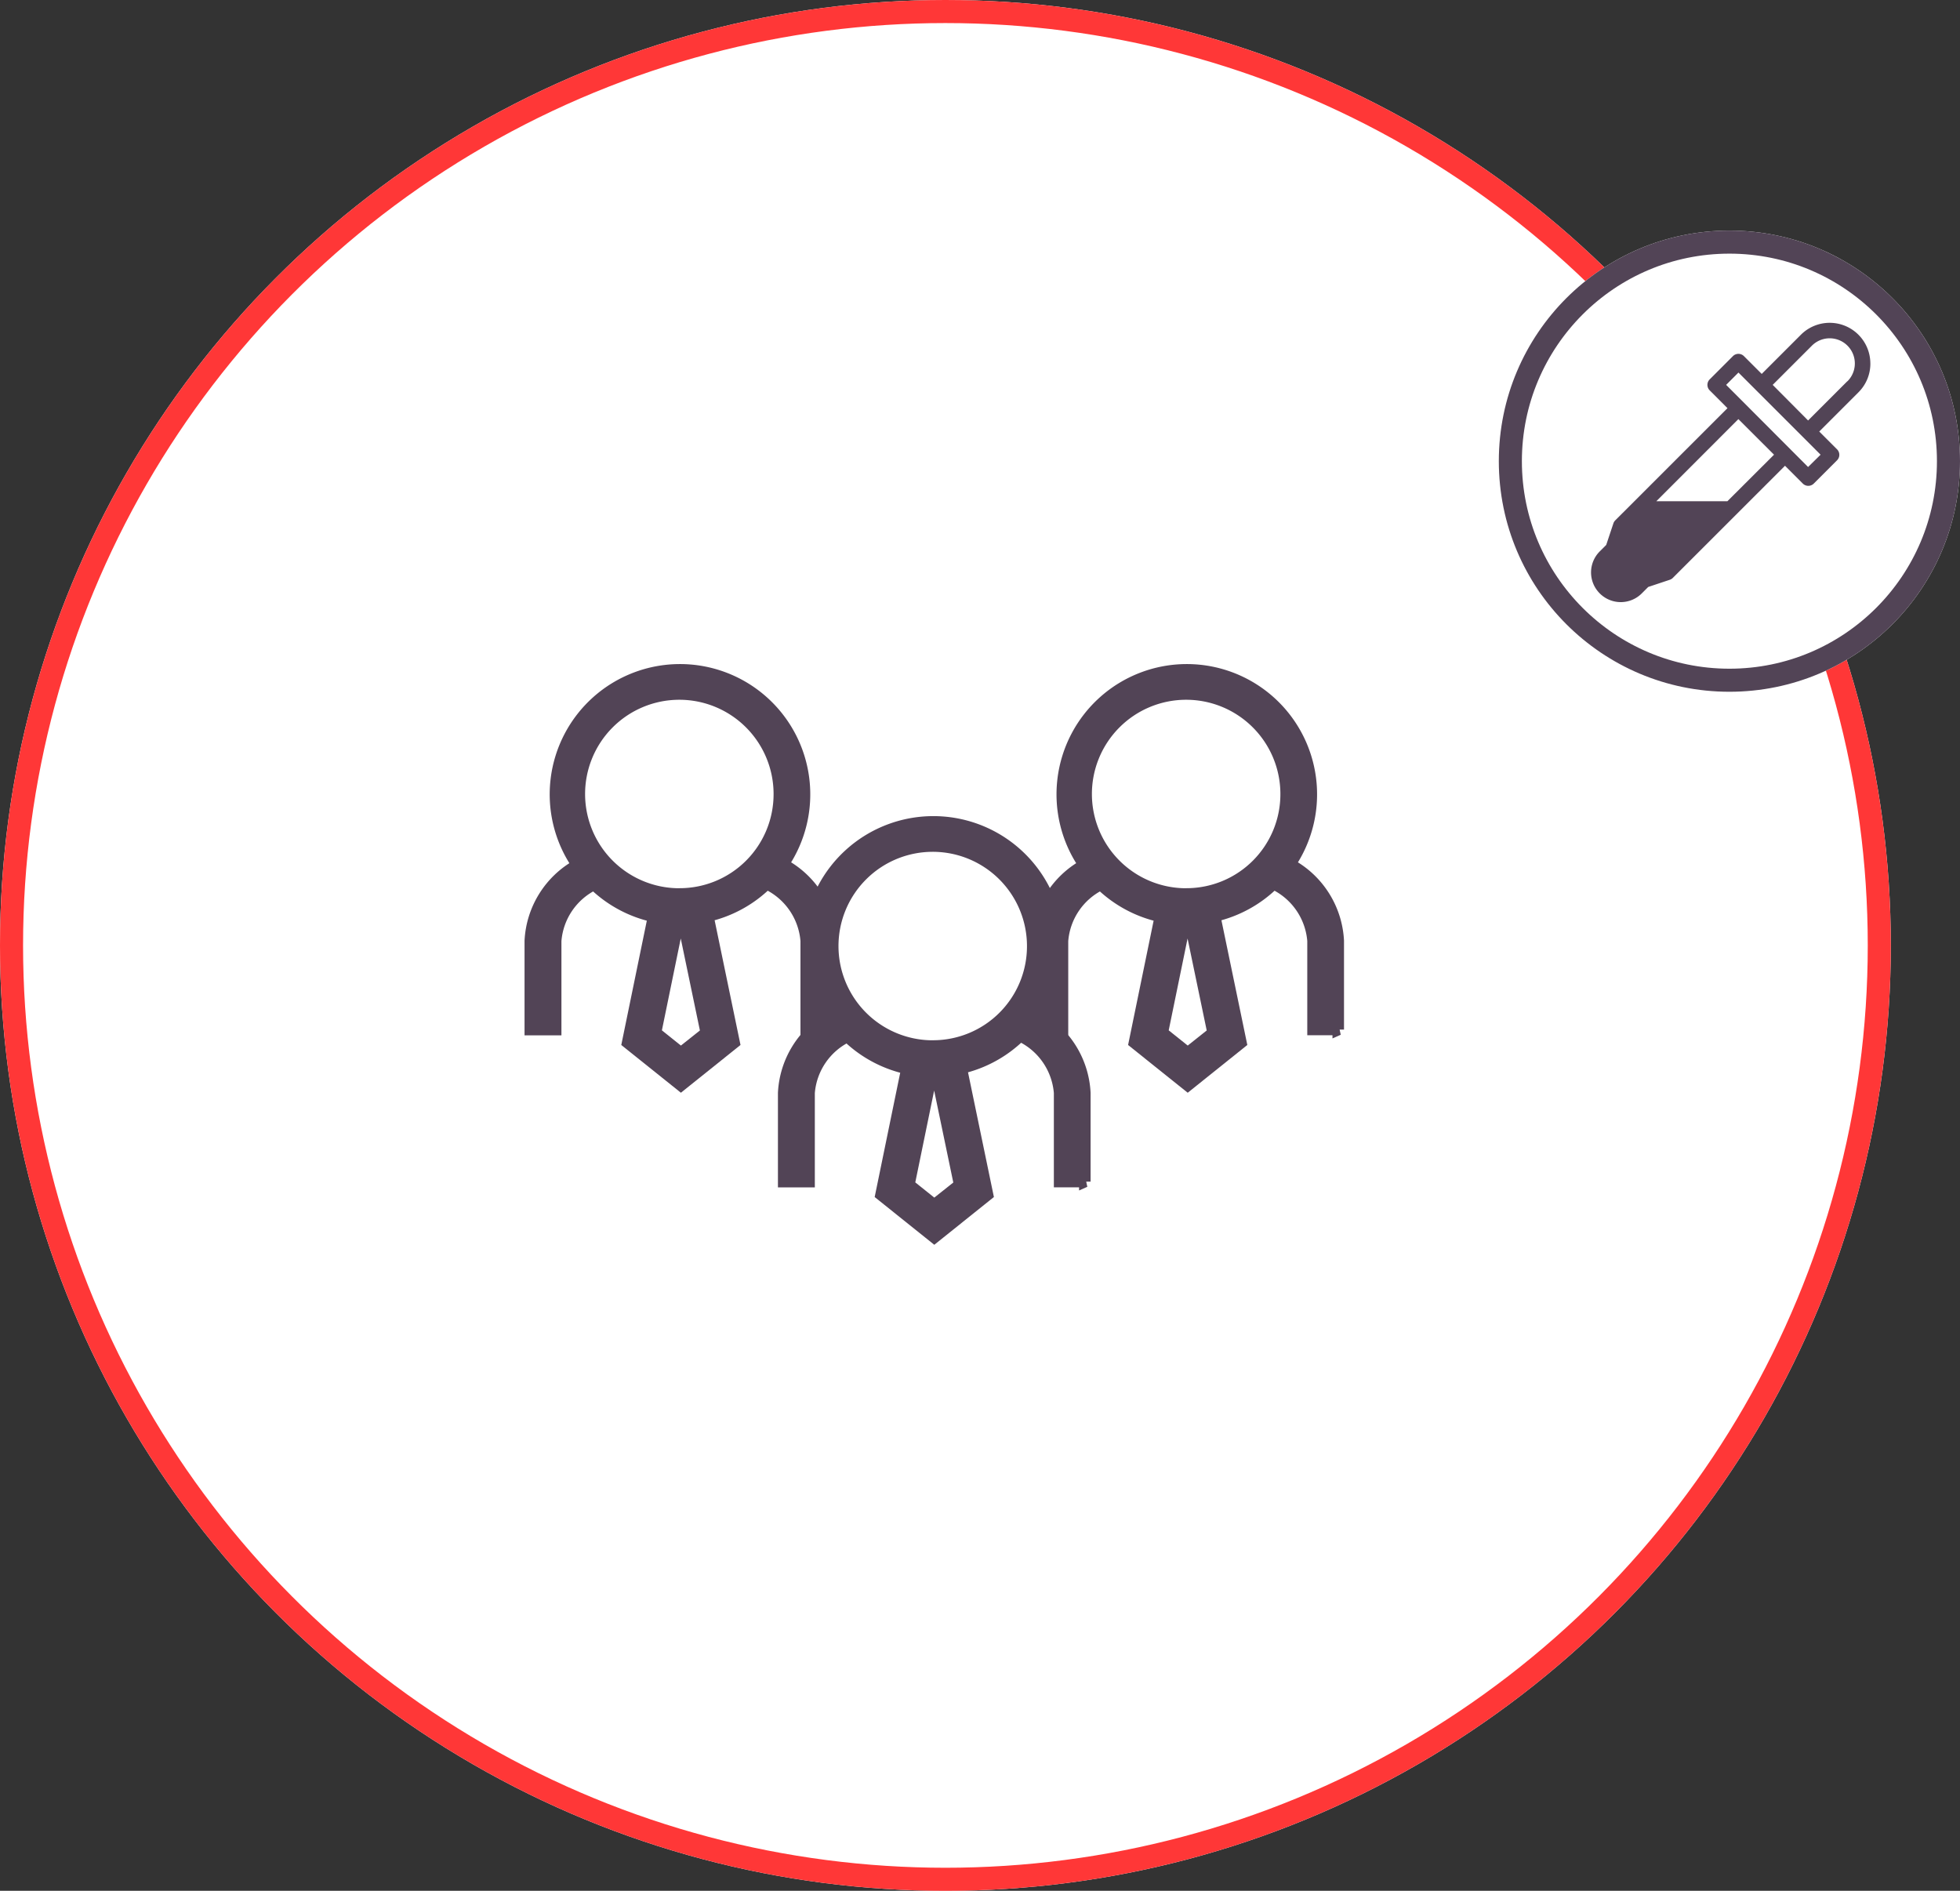 <svg xmlns="http://www.w3.org/2000/svg" width="85" height="82" viewBox="0 0 85 82"><rect x="0" y="0" width="85" height="82" fill="#333333" stroke="none"/><defs><style>.a,.c{fill:#fff;}.a{stroke:#ff3737;}.b,.d{fill:#524456;}.b,.c{stroke:#524456;}.b{stroke-width:0.5px;}.e{stroke:none;}.f{fill:none;}</style></defs><g transform="translate(-331 -217)"><g transform="translate(18)"><g transform="translate(-199 -4)"><g transform="translate(512 221)"><g class="a"><circle class="e" cx="41" cy="41" r="41"/><circle class="f" cx="41" cy="41" r="40.5"/></g></g></g><g transform="translate(336 246)"><g transform="translate(10.989 6.594)"><path class="b" d="M38.559,34.381V30.533a4,4,0,0,0-2.1-3.32,5.4,5.4,0,1,0-8.913.033A3.992,3.992,0,0,0,25.5,30.533v3.848h1.1V30.533a2.98,2.98,0,0,1,1.665-2.446,5.381,5.381,0,0,0,2.581,1.386L29.721,34.95,32.031,36.8,34.34,34.95,33.2,29.457a5.383,5.383,0,0,0,2.553-1.4,2.994,2.994,0,0,1,1.713,2.473v3.848h1.1Zm-6.528,1.013-1.1-.88.924-4.5h.338l.938,4.506Zm-.04-6.892A4.337,4.337,0,1,1,36.3,24.165,4.326,4.326,0,0,1,31.991,28.5Z" transform="translate(-25.502 -18.731)"/></g><g transform="translate(21.979)"><path class="b" d="M38.559,34.381V30.533a4,4,0,0,0-2.1-3.32,5.4,5.4,0,1,0-8.913.033A3.992,3.992,0,0,0,25.5,30.533v3.848h1.1V30.533a2.98,2.98,0,0,1,1.665-2.446,5.381,5.381,0,0,0,2.581,1.386L29.721,34.95,32.031,36.8,34.34,34.95,33.2,29.457a5.383,5.383,0,0,0,2.553-1.4,2.994,2.994,0,0,1,1.713,2.473v3.848h1.1Zm-6.528,1.013-1.1-.88.924-4.5h.338l.938,4.506Zm-.04-6.892A4.337,4.337,0,1,1,36.3,24.165,4.326,4.326,0,0,1,31.991,28.5Z" transform="translate(-25.502 -18.731)"/></g><path class="b" d="M38.559,34.381V30.533a4,4,0,0,0-2.1-3.32,5.4,5.4,0,1,0-8.913.033A3.992,3.992,0,0,0,25.5,30.533v3.848h1.1V30.533a2.98,2.98,0,0,1,1.665-2.446,5.381,5.381,0,0,0,2.581,1.386L29.721,34.95,32.031,36.8,34.34,34.95,33.2,29.457a5.383,5.383,0,0,0,2.553-1.4,2.994,2.994,0,0,1,1.713,2.473v3.848h1.1Zm-6.528,1.013-1.1-.88.924-4.5h.338l.938,4.506Zm-.04-6.892A4.337,4.337,0,1,1,36.3,24.165,4.326,4.326,0,0,1,31.991,28.5Z" transform="translate(-25.502 -18.731)"/></g></g><g class="c" transform="translate(396 227)"><circle class="e" cx="10" cy="10" r="10"/><circle class="f" cx="10" cy="10" r="9.5"/></g><g transform="translate(399.326 231)"><path class="d" d="M98.123,1.764A1.764,1.764,0,0,0,95.112.517l-1.7,1.7-.772-.772a.337.337,0,0,0-.476,0L91.156,2.454a.336.336,0,0,0,0,.476l.771.772L87.06,8.568a.337.337,0,0,0-.081.132l-.311.934-.28.28a1.288,1.288,0,1,0,1.822,1.822l.28-.28.934-.311a.336.336,0,0,0,.132-.081L94.422,6.2l.772.772a.337.337,0,0,0,.476,0l1.009-1.009a.337.337,0,0,0,0-.476l-.772-.772,1.7-1.7a1.752,1.752,0,0,0,.517-1.247Zm-6.2,5.975H88.841L92.4,4.177,93.946,5.72Zm3.5-1.485L91.869,2.692l.534-.534L95.965,5.72Zm1.7-3.718-1.7,1.7L93.888,2.692l1.7-1.7a1.091,1.091,0,0,1,1.543,1.543Z" transform="translate(-85.337 -0.001)"/></g></g></svg>